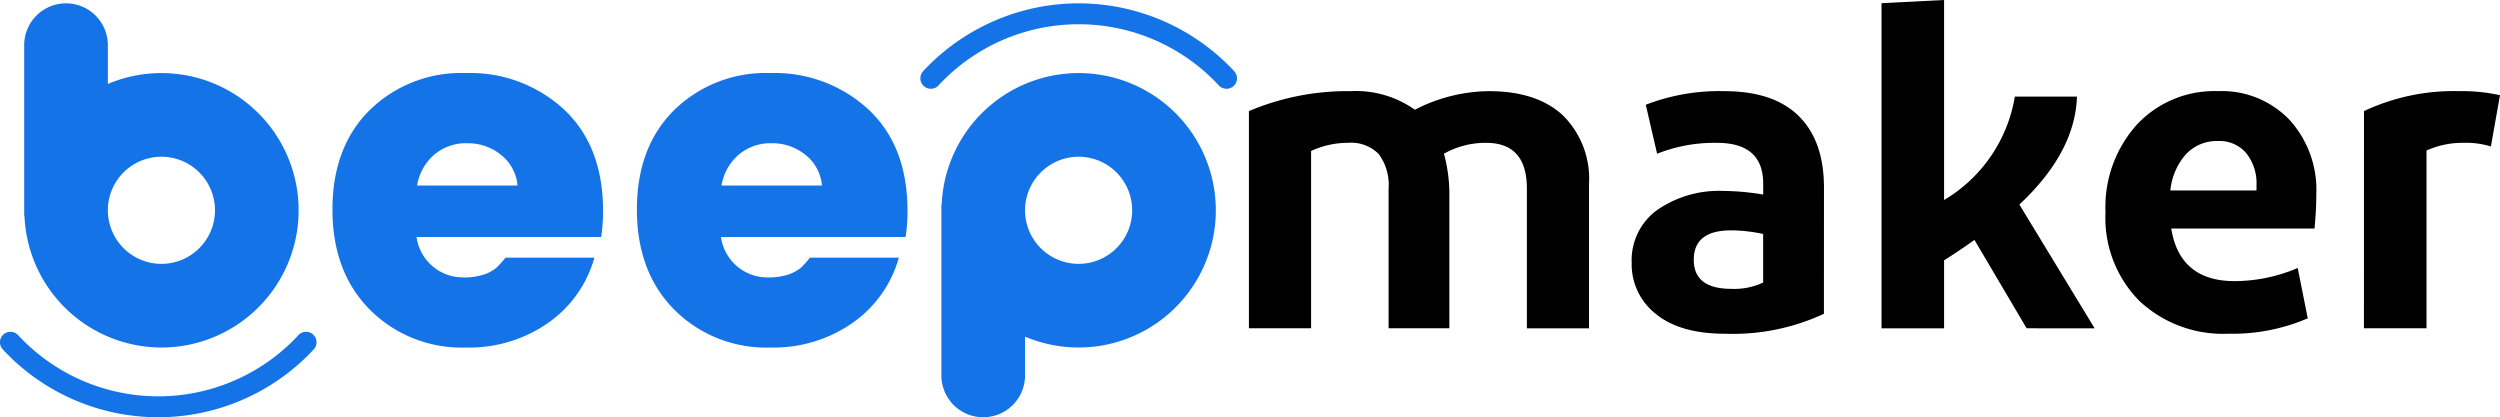 <svg xmlns="http://www.w3.org/2000/svg" width="260" height="43.394" viewBox="0 0 260 43.394"><defs><style>.a{fill:#1473e6;}</style></defs><g transform="translate(-87.876 -655.852)"><g transform="translate(217.768 655.852)"><path d="M209.365,670.792v18.439H202.9V666.642a26.311,26.311,0,0,1,10.611-2.074,10.584,10.584,0,0,1,6.65,1.934,17.073,17.073,0,0,1,7.686-1.934q5,0,7.711,2.523a9.277,9.277,0,0,1,2.711,7.144v15h-6.46V674.706q0-4.762-4.244-4.763a8.846,8.846,0,0,0-4.386,1.132,15.8,15.8,0,0,1,.566,4.432v13.723h-6.319V674.706a5.391,5.391,0,0,0-1.014-3.584,4.041,4.041,0,0,0-3.23-1.179A9.035,9.035,0,0,0,209.365,670.792Z" transform="translate(-202.904 -655.088)"/><path d="M259.494,687.722a22.476,22.476,0,0,1-10.28,2.075q-4.669,0-7.192-2.05a6.575,6.575,0,0,1-2.522-5.353,6.453,6.453,0,0,1,2.594-5.424,11.269,11.269,0,0,1,6.885-2.027,26.8,26.8,0,0,1,4.2.377v-1.132q0-4.245-4.81-4.244a16.147,16.147,0,0,0-6.224,1.132l-1.179-5.093a21.151,21.151,0,0,1,8.158-1.415q5.139,0,7.758,2.594t2.617,7.451Zm-9.62-2.594a6.988,6.988,0,0,0,3.3-.659v-5.046a15.859,15.859,0,0,0-3.348-.377q-3.868,0-3.867,3.065Q245.96,685.129,249.875,685.128Z" transform="translate(-199.698 -655.088)"/><path d="M278.481,689.995l-5.425-9.194q-1.649,1.181-3.158,2.123v7.072h-6.507V656.182l6.507-.331v20.8a15.415,15.415,0,0,0,7.358-10.752h6.46q-.189,5.8-5.989,11.224l7.829,12.874Z" transform="translate(-197.605 -655.852)"/><path d="M305.843,688.194a19.822,19.822,0,0,1-8.253,1.6,12.721,12.721,0,0,1-9.266-3.418,12.27,12.27,0,0,1-3.514-9.219,12.812,12.812,0,0,1,3.254-9.1,11.015,11.015,0,0,1,8.442-3.49,9.737,9.737,0,0,1,7.427,2.971,10.808,10.808,0,0,1,2.8,7.734q0,1.7-.188,3.584h-14.9q.894,5.472,6.6,5.469a16.819,16.819,0,0,0,6.555-1.366Zm-9.337-18.439a4.38,4.38,0,0,0-3.325,1.368,6.634,6.634,0,0,0-1.627,3.773h8.96v-.567a4.983,4.983,0,0,0-1.06-3.3A3.626,3.626,0,0,0,296.506,669.755Z" transform="translate(-195.729 -655.088)"/><path d="M309.525,666.642a21.929,21.929,0,0,1,9.9-2.074,17.86,17.86,0,0,1,4.244.424l-.943,5.329a8.6,8.6,0,0,0-2.782-.377,9.076,9.076,0,0,0-3.915.8v18.486h-6.507Z" transform="translate(-193.564 -655.088)"/></g><path class="a" d="M107.46,691.966a14.271,14.271,0,1,0-5.571-27.41v-4.035a4.35,4.35,0,0,0-8.7,0v17.717h.027A14.278,14.278,0,0,0,107.46,691.966Zm-5.571-14.271a5.571,5.571,0,1,1,5.571,5.571A5.577,5.577,0,0,1,101.89,677.695Z" transform="translate(-2.797 0.028)"/><path class="a" d="M189.614,662.839a14.277,14.277,0,0,0-14.244,13.728h-.027v17.717a4.35,4.35,0,1,0,8.7,0v-4.035a14.271,14.271,0,1,0,5.571-27.41Zm0,8.7a5.571,5.571,0,1,1-5.571,5.571A5.578,5.578,0,0,1,189.614,671.54Z" transform="translate(10.437 0.612)"/><path class="a" d="M189.787,656.171a22.1,22.1,0,0,0-16.166,7.058,1.087,1.087,0,1,0,1.6,1.478,19.878,19.878,0,0,1,29.151,0,1.087,1.087,0,0,0,1.6-1.478A22.111,22.111,0,0,0,189.787,656.171Z" transform="translate(10.261 0.028)"/><path class="a" d="M121.913,687.929a19.876,19.876,0,0,1-29.151,0,1.088,1.088,0,0,0-1.6,1.479,22.053,22.053,0,0,0,32.342,0,1.088,1.088,0,0,0-1.6-1.479Z" transform="translate(-3 2.779)"/><path class="a" d="M134.715,691.382a13.491,13.491,0,0,1-10-3.924q-3.9-3.924-3.9-10.423t3.873-10.345a13.605,13.605,0,0,1,10.022-3.85,14.318,14.318,0,0,1,10.2,3.8q4.049,3.8,4.049,10.548a17.142,17.142,0,0,1-.2,2.7h-19.2a4.868,4.868,0,0,0,4.674,4.2,6.776,6.776,0,0,0,2.424-.325,4.273,4.273,0,0,0,1.175-.649,8.613,8.613,0,0,0,.975-1.075h9.248a12.262,12.262,0,0,1-4.8,6.774A14.3,14.3,0,0,1,134.715,691.382Zm3.649-20.021a5.434,5.434,0,0,0-3.549-1.223,5.046,5.046,0,0,0-3.449,1.223,5.337,5.337,0,0,0-1.749,3.175h10.446A4.548,4.548,0,0,0,138.364,671.361Z" transform="translate(1.636 0.612)"/><path class="a" d="M161.977,691.382a13.489,13.489,0,0,1-10-3.924q-3.9-3.924-3.9-10.423t3.874-10.345a13.605,13.605,0,0,1,10.022-3.85,14.318,14.318,0,0,1,10.2,3.8q4.049,3.8,4.049,10.548a17.135,17.135,0,0,1-.2,2.7h-19.2a4.868,4.868,0,0,0,4.673,4.2,6.778,6.778,0,0,0,2.425-.325,4.291,4.291,0,0,0,1.175-.649,8.7,8.7,0,0,0,.974-1.075h9.247a12.257,12.257,0,0,1-4.8,6.774A14.294,14.294,0,0,1,161.977,691.382Zm3.649-20.021a5.434,5.434,0,0,0-3.549-1.223,5.051,5.051,0,0,0-3.45,1.223,5.338,5.338,0,0,0-1.749,3.175h10.447A4.552,4.552,0,0,0,165.626,671.361Z" transform="translate(6.036 0.612)"/></g></svg>